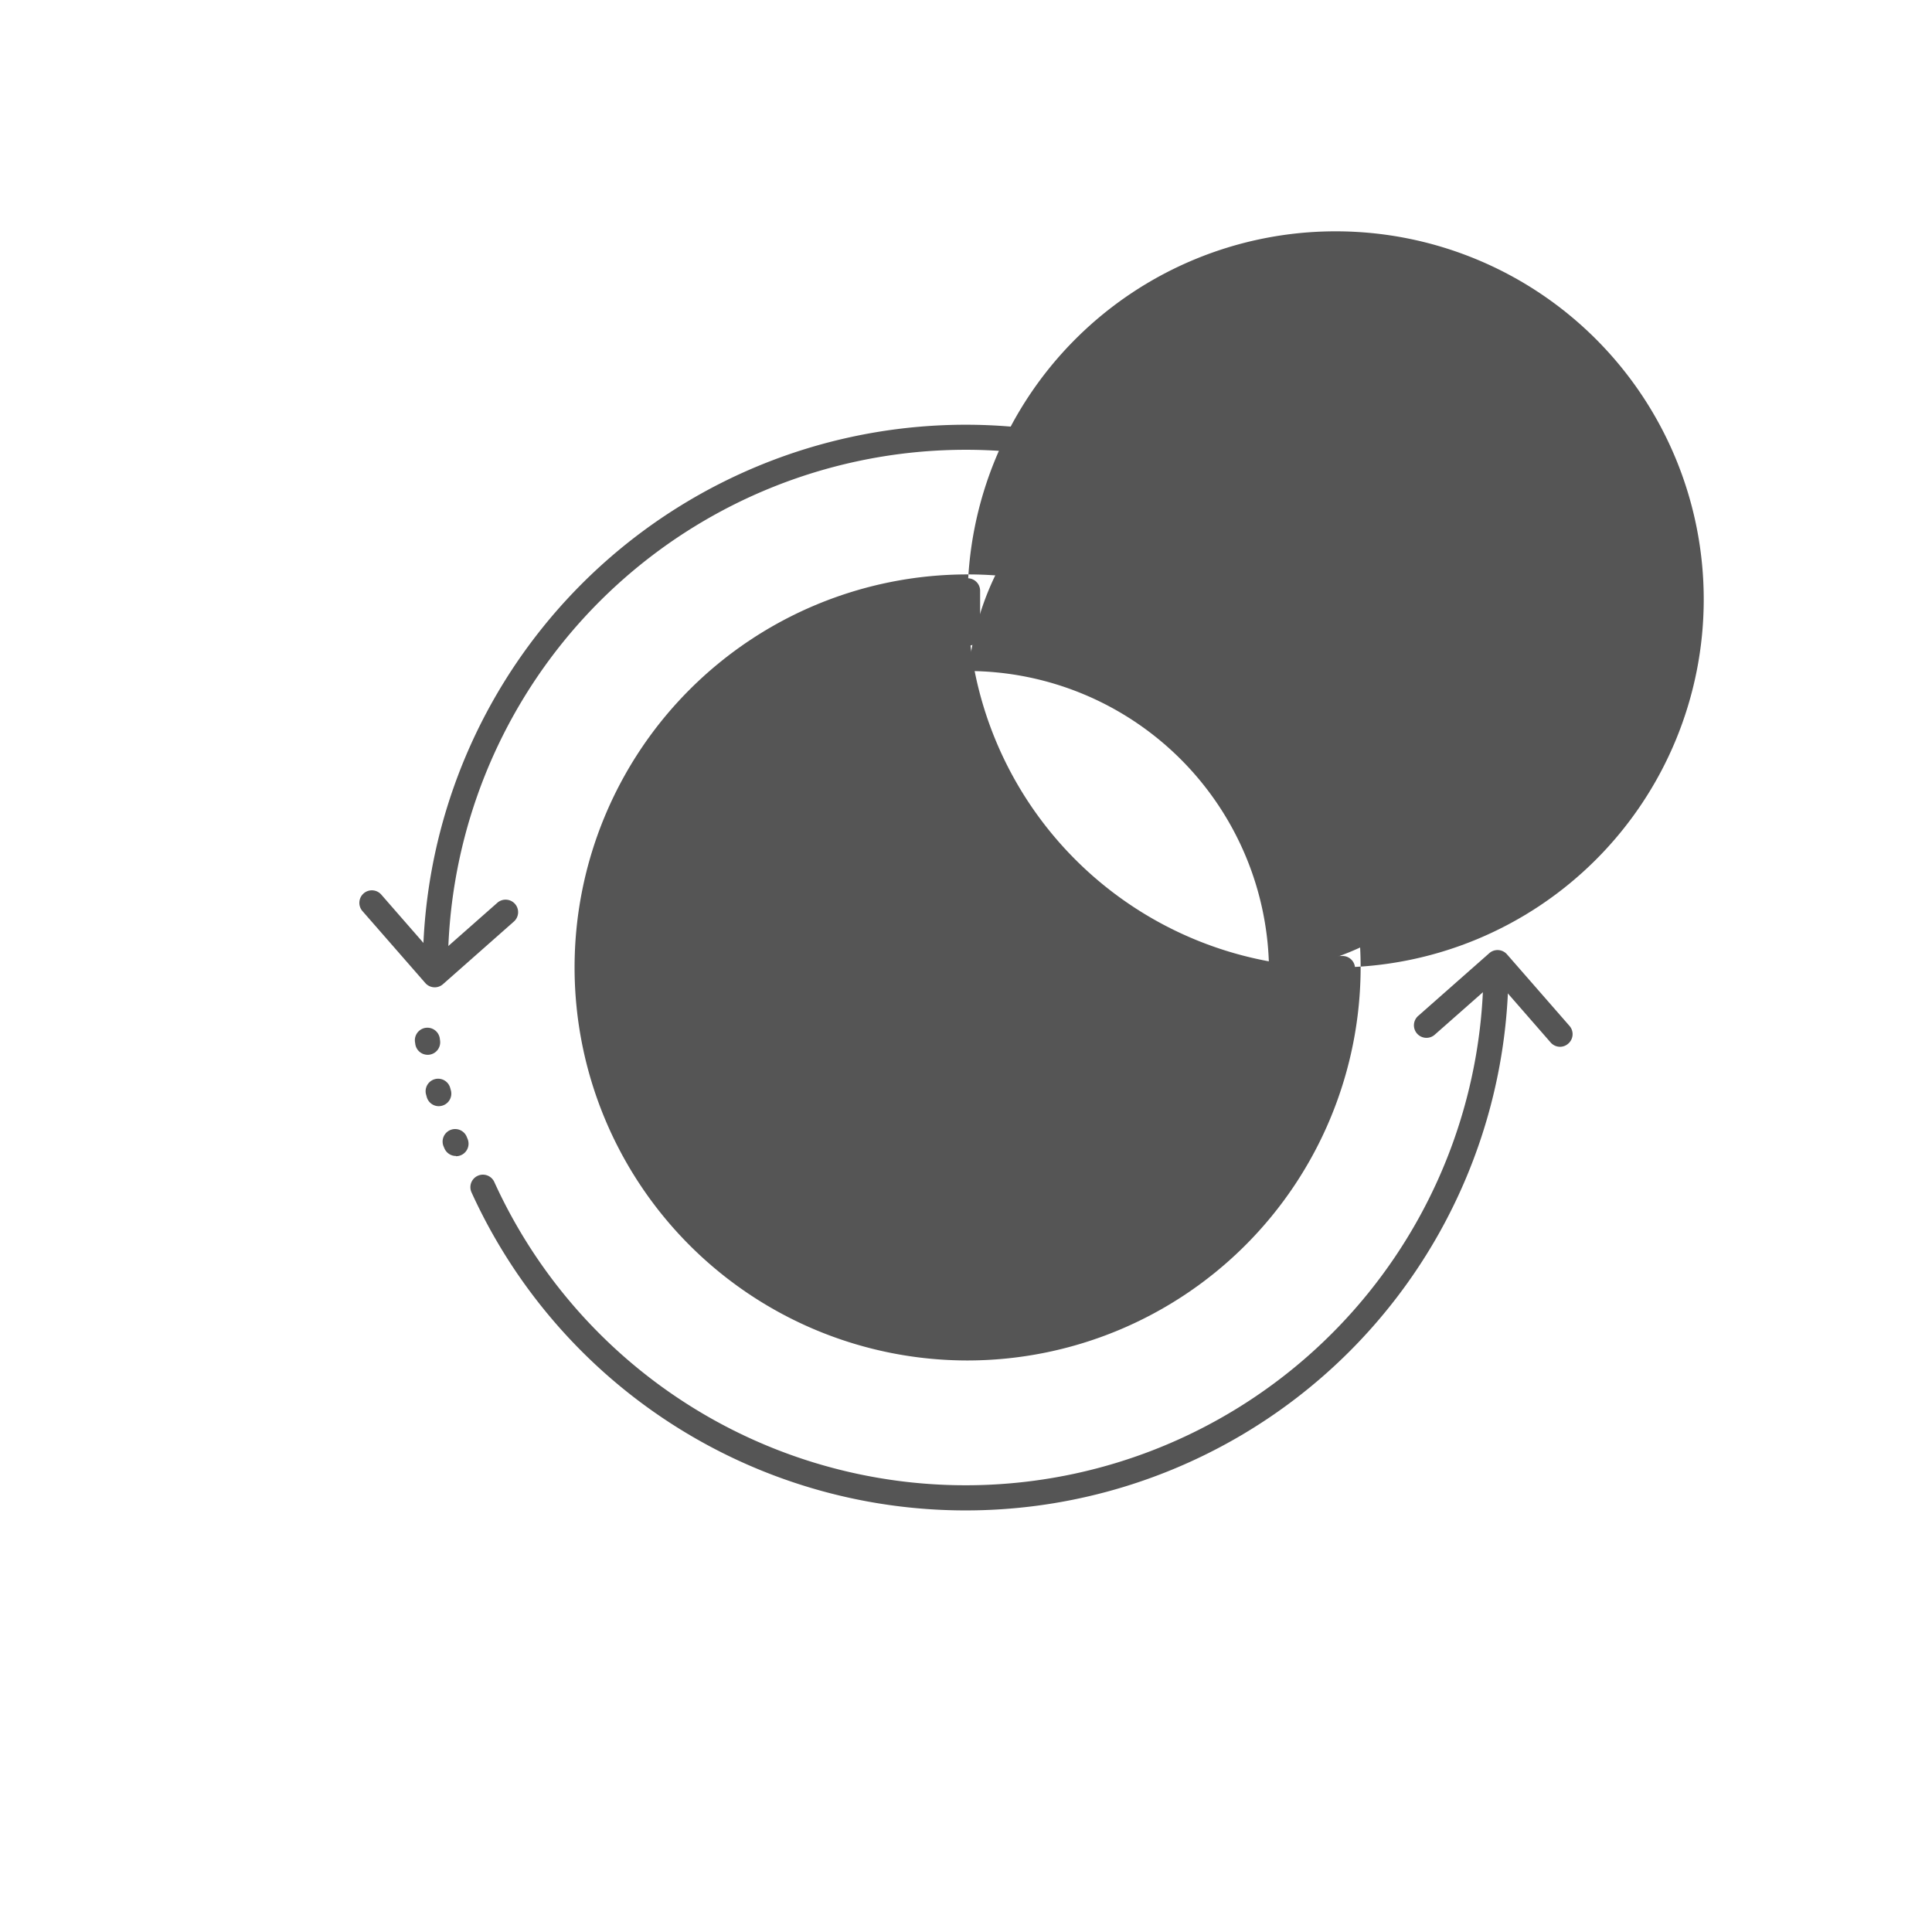 <svg xmlns="http://www.w3.org/2000/svg" width="130" height="130" viewBox="0 0 130 130"><defs><style>.a{fill:none;}.b{fill:#2f80ed;}.c{fill:#555;}</style></defs><g transform="translate(-123 -1189)"><circle class="a" cx="65" cy="65" r="65" transform="translate(123 1189)"/><g transform="translate(145.038 1179.797)"><g transform="translate(2.138 37.781)"><path class="b" d="M217.125,214.172a11.072,11.072,0,0,1-5.077-1.135,5.509,5.509,0,0,1-3-4.885.843.843,0,0,1,1.684-.051c.123,4.154,5.037,4.41,6.542,4.393a6.429,6.429,0,0,0,4.7-1.914,3.548,3.548,0,0,0,.842-2.9c-.231-1.769-1.567-2.724-4.464-3.2-.295-.049-.59-.093-.884-.138-2.572-.387-5.234-.788-7.063-3.379a4.29,4.29,0,0,1-.734-3.313,6.347,6.347,0,0,1,2.725-3.957,8.677,8.677,0,0,1,7.843-.505,7.5,7.5,0,0,1,4.166,4.147.842.842,0,1,1-1.568.613,5.855,5.855,0,0,0-3.236-3.2,7.041,7.041,0,0,0-6.258.337,4.74,4.74,0,0,0-2.021,2.864,2.606,2.606,0,0,0,.455,2.043c1.417,2,3.512,2.32,5.939,2.687.3.045.6.091.9.14,1.469.239,5.37.874,5.862,4.641a5.222,5.222,0,0,1-1.231,4.22,8.154,8.154,0,0,1-5.955,2.493Z" transform="translate(-176.193 -166.434)"/><path class="b" d="M252.842,170.257a.842.842,0,0,1-.842-.842v-4.652a.842.842,0,1,1,1.684,0v4.652A.842.842,0,0,1,252.842,170.257Z" transform="translate(-211.91 -142.672)"/><path class="b" d="M252.842,318.076a.842.842,0,0,1-.842-.842V312.4a.842.842,0,1,1,1.684,0v4.831A.842.842,0,0,1,252.842,318.076Z" transform="translate(-211.91 -265.443)"/><path class="c" d="M126.446,150.472a26.446,26.446,0,1,1,26.446-26.446A26.476,26.476,0,0,1,126.446,150.472Zm0-51.208a24.766,24.766,0,1,0,0-.008Z" transform="translate(-85.514 -87.507)"/><path class="c" d="M156.856,176.729a20.284,20.284,0,1,1,20.283-20.293,20.285,20.285,0,0,1-20.283,20.293Zm0-38.883a18.628,18.628,0,1,0,0-.008Z" transform="translate(-115.924 -119.588)"/><path class="c" d="M445.247,254.148a.842.842,0,0,1-.635-.29l-3.649-4.183-4.125,3.638a.843.843,0,1,1-1.115-1.263l4.76-4.2a.842.842,0,0,1,1.193.079l4.211,4.821a.842.842,0,0,1-.083,1.179A.832.832,0,0,1,445.247,254.148Z" transform="translate(-364.449 -212.29)"/><path class="c" d="M19.077,230.275h-.054a.842.842,0,0,1-.579-.288l-4.211-4.821a.842.842,0,1,1,1.268-1.107l3.65,4.183,4.125-3.638a.842.842,0,1,1,1.113,1.263l-4.755,4.2a.842.842,0,0,1-.558.211Z" transform="translate(-14.004 -192.421)"/><path class="c" d="M91.644,287A36.535,36.535,0,0,1,58.392,265.6a.842.842,0,1,1,1.532-.7,34.846,34.846,0,0,0,66.56-14.434.842.842,0,1,1,1.684,0A36.526,36.526,0,0,1,91.644,287Z" transform="translate(-50.84 -213.945)"/><path class="c" d="M40.242,75.151a.842.842,0,0,1-.842-.842,36.531,36.531,0,0,1,69.776-15.137.842.842,0,1,1-1.531.7,34.847,34.847,0,0,0-66.56,14.438A.842.842,0,0,1,40.242,75.151Z" transform="translate(-35.122 -37.781)"/><path class="c" d="M252.842,103.668a.842.842,0,0,1-.842-.842V99.962a.842.842,0,1,1,1.684,0v2.864A.842.842,0,0,1,252.842,103.668Z" transform="translate(-211.91 -88.788)"/><path class="c" d="M252.842,387.278a.842.842,0,0,1-.842-.842v-2.864a.842.842,0,0,1,1.684,0v2.864a.842.842,0,0,1-.842.842Z" transform="translate(-211.91 -324.624)"/><path class="c" d="M388.476,251.684h-2.864a.842.842,0,0,1,0-1.684h2.864a.842.842,0,1,1,0,1.684Z" transform="translate(-322.316 -214.252)"/><path class="c" d="M104.866,251.684H102A.842.842,0,1,1,102,250h2.864a.842.842,0,1,1,0,1.684Z" transform="translate(-86.479 -214.252)"/><path class="c" d="M179.053,123.153a.842.842,0,0,1-.729-.421l-1.432-2.48a.842.842,0,1,1,1.459-.842l1.432,2.48a.842.842,0,0,1-.308,1.15A.832.832,0,0,1,179.053,123.153Z" transform="translate(-149.36 -105.31)"/><path class="c" d="M320.853,368.763a.842.842,0,0,1-.729-.421l-1.432-2.48a.842.842,0,1,1,1.459-.842l1.432,2.48a.842.842,0,0,1-.308,1.15A.832.832,0,0,1,320.853,368.763Z" transform="translate(-267.274 -309.548)"/><path class="c" d="M368.024,177.846a.842.842,0,0,1-.423-1.572l2.48-1.432a.842.842,0,0,1,.842,1.459l-2.48,1.432a.83.83,0,0,1-.419.113Z" transform="translate(-307.688 -151.661)"/><path class="c" d="M122.4,319.616a.842.842,0,0,1-.423-1.573l2.48-1.43a.842.842,0,1,1,.842,1.459l-2.48,1.43A.832.832,0,0,1,122.4,319.616Z" transform="translate(-103.436 -269.55)"/><path class="c" d="M125.059,177.026a.842.842,0,0,1-.419-.113l-2.48-1.432a.842.842,0,1,1,.842-1.459l2.48,1.432a.842.842,0,0,1-.423,1.572Z" transform="translate(-103.592 -150.979)"/><path class="c" d="M370.669,318.834a.823.823,0,0,1-.419-.113l-2.48-1.43a.842.842,0,0,1,.842-1.459l2.48,1.43a.842.842,0,0,1-.423,1.572Z" transform="translate(-307.829 -268.901)"/><path class="c" d="M319.59,123.783a.83.83,0,0,1-.419-.113.842.842,0,0,1-.308-1.15l1.432-2.48a.842.842,0,1,1,1.459.842l-1.432,2.48A.842.842,0,0,1,319.59,123.783Z" transform="translate(-267.416 -105.834)"/><path class="c" d="M177.79,369.443a.823.823,0,0,1-.419-.113.842.842,0,0,1-.308-1.15l1.43-2.48a.842.842,0,1,1,1.459.842l-1.43,2.48A.842.842,0,0,1,177.79,369.443Z" transform="translate(-149.502 -310.113)"/><path class="c" d="M455.135,192.734a.842.842,0,0,1-.842-.733l-.022-.16a.843.843,0,0,1,1.669-.232l.024.168a.842.842,0,0,1-.726.945.817.817,0,0,1-.1.012Zm-.726-3.455a.842.842,0,0,1-.81-.617l-.044-.158a.842.842,0,0,1,1.619-.462l.047.168a.842.842,0,0,1-.585,1.038A.815.815,0,0,1,454.409,189.279Zm-1.132-3.369a.842.842,0,0,1-.782-.526l-.059-.143a.842.842,0,1,1,1.55-.66s.025.059.071.168a.848.848,0,0,1-.78,1.161Z" transform="translate(-378.527 -159.427)"/><path class="c" d="M38.965,287.162a.842.842,0,0,1-.775-.505s-.025-.059-.071-.168a.843.843,0,0,1,1.562-.633l.059.143a.842.842,0,0,1-.775,1.179Zm-1.154-3.35A.842.842,0,0,1,37,283.2l-.047-.168a.842.842,0,1,1,1.622-.453l.044.158a.842.842,0,0,1-.578,1.039.852.852,0,0,1-.232.035Zm-.75-3.458a.842.842,0,0,1-.834-.726l-.024-.168a.843.843,0,0,1,1.671-.219l.022.168a.842.842,0,0,1-.723.938.672.672,0,0,1-.113.008Z" transform="translate(-32.459 -237.957)"/></g></g></g></svg>